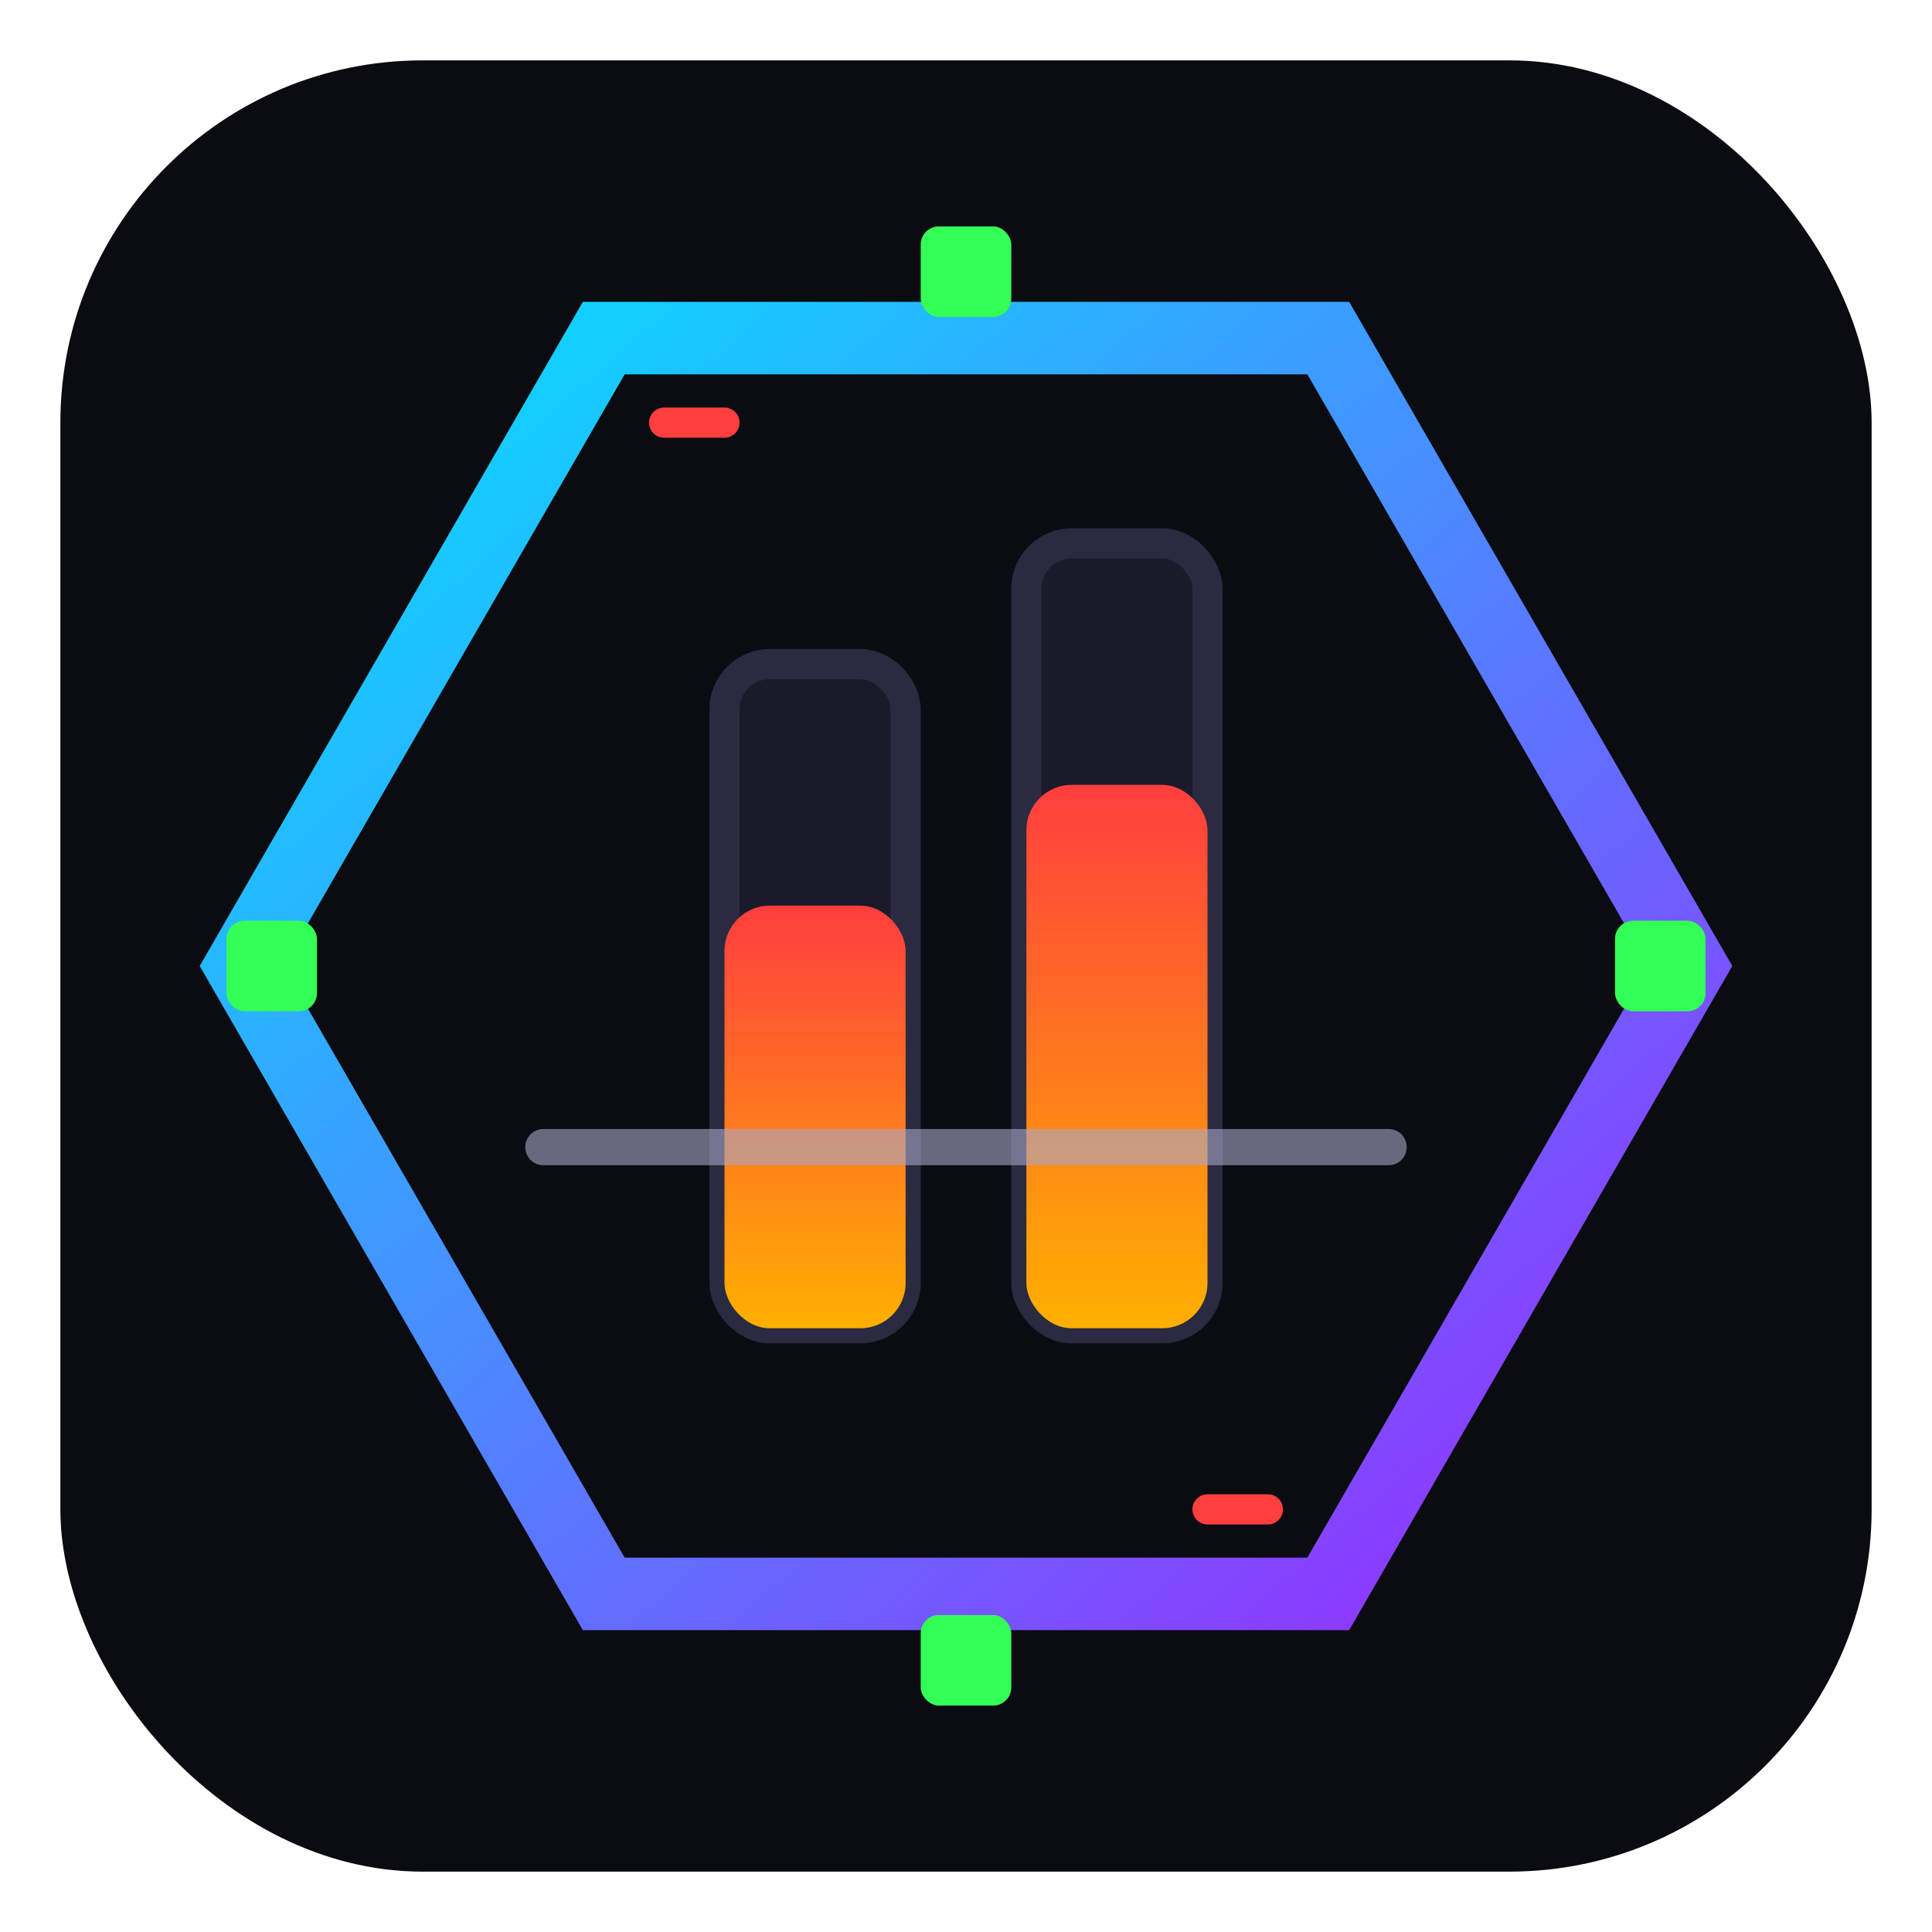 <!-- icon.svg — Kubernetes Cluster Growth Modeler (retro) -->
<svg xmlns="http://www.w3.org/2000/svg" viewBox="0 0 64 64">
  <defs>
    <!-- Neon gradients matching your app palette -->
    <linearGradient id="g-accent" x1="0" y1="0" x2="1" y2="1">
      <stop offset="0%" stop-color="#00E5FF"></stop>
      <stop offset="100%" stop-color="#9C27FF"></stop>
    </linearGradient>
    <linearGradient id="g-bars" x1="0" y1="1" x2="0" y2="0">
      <stop offset="0%" stop-color="#FFB000"></stop>
      <stop offset="100%" stop-color="#FF3E3E"></stop>
    </linearGradient>
    <filter id="glow" x="-50%" y="-50%" width="200%" height="200%">
      <feGaussianBlur stdDeviation="1.6" result="b"></feGaussianBlur>
      <feMerge>
        <feMergeNode in="b"></feMergeNode>
        <feMergeNode in="SourceGraphic"></feMergeNode>
      </feMerge>
    </filter>
  </defs>

  <!-- Optional dark tile background (keeps favicon legible). Remove if you want transparency. -->
  <rect x="2" y="2" width="60" height="60" rx="12" fill="#0b0b12"></rect>

  <!-- Cluster hex frame (not Kubernetes’ heptagon; original hex to avoid trademark lookalike) -->
  <polygon points="56,32 44,52.8 20,52.8 8,32 20,11.2 44,11.2" fill="none" stroke="url(#g-accent)" stroke-width="2.4" filter="url(#glow)"></polygon>

  <!-- “Nodes”: tiny pixels along the hex to sell the grid/cluster vibe -->
  <g fill="#33FF57">
    <rect x="30.5" y="7.5" width="3" height="3" rx="0.6"></rect>
    <rect x="53.5" y="30.5" width="3" height="3" rx="0.6"></rect>
    <rect x="30.5" y="53.5" width="3" height="3" rx="0.6"></rect>
    <rect x="7.5" y="30.5" width="3" height="3" rx="0.6"></rect>
  </g>

  <!-- Inner “stacked usage” bars: CPU & Memory suggestion -->
  <!-- Left bar (CPU) -->
  <g filter="url(#glow)">
    <rect x="24" y="22" width="6" height="22" rx="1.5" fill="#1a1a2a" stroke="#2a2a40" stroke-width="1"></rect>
    <rect x="24" y="30" width="6" height="14" rx="1.5" fill="url(#g-bars)"></rect>
  </g>
  <!-- Right bar (Memory) -->
  <g filter="url(#glow)">
    <rect x="34" y="18" width="6" height="26" rx="1.5" fill="#1a1a2a" stroke="#2a2a40" stroke-width="1"></rect>
    <rect x="34" y="26" width="6" height="18" rx="1.5" fill="url(#g-bars)"></rect>
  </g>

  <!-- Center grid “bus” line -->
  <path d="M18 38 H46" stroke="#A7A7C7" stroke-width="1.2" stroke-linecap="round" opacity="0.6"></path>

  <!-- Tiny “spark” ticks for retro feel -->
  <g stroke="#FF3E3E" stroke-linecap="round" filter="url(#glow)">
    <line x1="22" y1="14" x2="24" y2="14"></line>
    <line x1="40" y1="50" x2="42" y2="50"></line>
  </g>
</svg>
